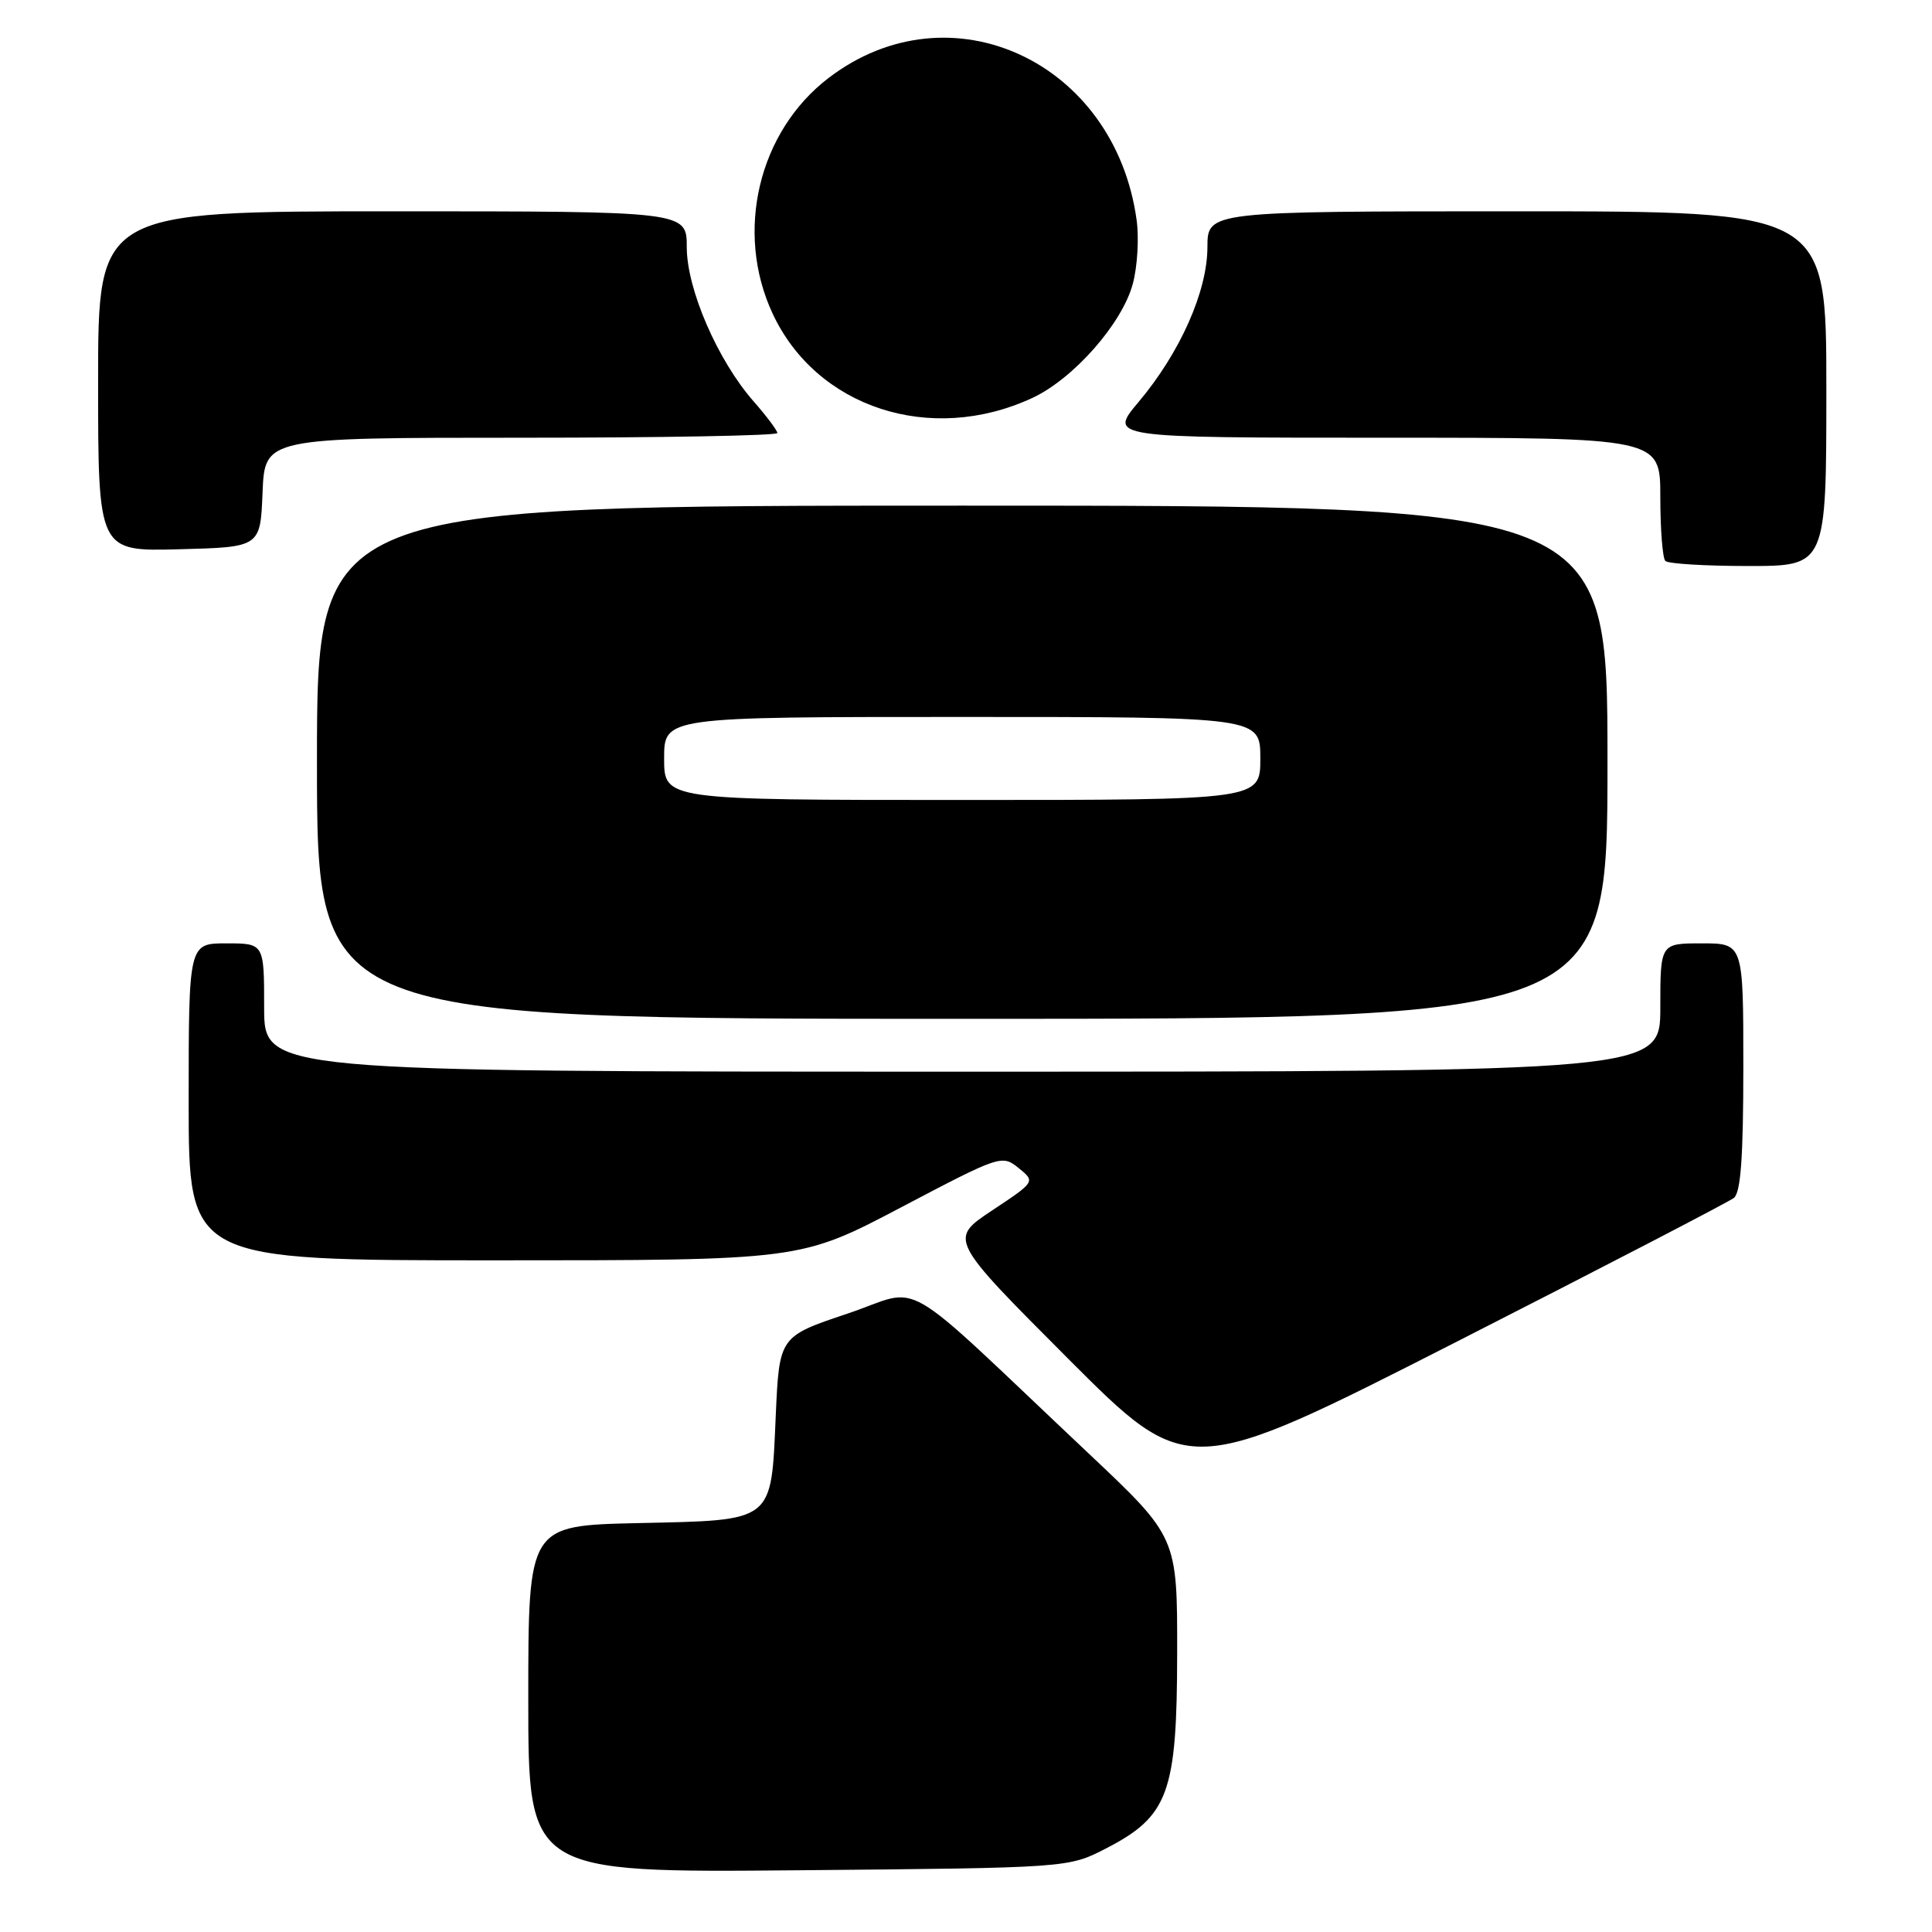 <?xml version="1.0" encoding="UTF-8" standalone="no"?>
<!DOCTYPE svg PUBLIC "-//W3C//DTD SVG 1.1//EN" "http://www.w3.org/Graphics/SVG/1.1/DTD/svg11.dtd" >
<svg xmlns="http://www.w3.org/2000/svg" xmlns:xlink="http://www.w3.org/1999/xlink" version="1.1" viewBox="0 0 256 256">
 <g >
 <path fill="currentColor"
d=" M 146.53 244.94 C 154.84 240.66 155.96 237.59 155.98 219.08 C 156.00 203.67 156.00 203.67 144.25 192.59 C 118.35 168.17 122.57 170.62 112.30 174.06 C 103.26 177.09 103.26 177.09 102.79 187.60 C 102.16 201.84 102.70 201.42 84.47 201.82 C 70.00 202.15 70.00 202.15 70.00 225.14 C 70.00 248.14 70.00 248.14 105.78 247.82 C 141.56 247.50 141.56 247.50 146.53 244.94 Z  M 229.75 158.73 C 230.66 158.02 231.00 153.29 231.00 141.38 C 231.00 125.00 231.00 125.00 225.50 125.00 C 220.00 125.00 220.00 125.00 220.00 133.50 C 220.00 142.00 220.00 142.00 127.50 142.00 C 35.00 142.00 35.00 142.00 35.00 133.50 C 35.00 125.00 35.00 125.00 30.00 125.00 C 25.00 125.00 25.00 125.00 25.00 146.00 C 25.00 167.00 25.00 167.00 65.53 167.00 C 106.06 167.00 106.06 167.00 119.40 159.98 C 132.54 153.07 132.77 152.99 134.97 154.77 C 137.20 156.58 137.20 156.58 131.46 160.39 C 125.73 164.20 125.73 164.20 141.56 180.06 C 157.40 195.92 157.40 195.92 192.95 177.82 C 212.50 167.86 229.06 159.27 229.75 158.73 Z  M 213.00 101.00 C 213.00 67.00 213.00 67.00 127.50 67.00 C 42.00 67.00 42.00 67.00 42.00 101.00 C 42.00 135.00 42.00 135.00 127.50 135.00 C 213.00 135.00 213.00 135.00 213.00 101.00 Z  M 242.00 51.50 C 242.00 28.00 242.00 28.00 201.00 28.00 C 160.00 28.00 160.00 28.00 159.99 32.75 C 159.98 38.61 156.37 46.72 150.88 53.25 C 146.88 58.00 146.88 58.00 183.44 58.00 C 220.00 58.00 220.00 58.00 220.00 65.83 C 220.00 70.14 220.30 73.97 220.67 74.33 C 221.03 74.70 225.98 75.00 231.67 75.00 C 242.00 75.00 242.00 75.00 242.00 51.50 Z  M 34.79 65.25 C 35.09 58.00 35.09 58.00 69.04 58.00 C 87.72 58.00 103.00 57.72 103.00 57.38 C 103.00 57.04 101.59 55.16 99.87 53.20 C 95.10 47.77 91.00 38.32 91.00 32.75 C 91.00 28.00 91.00 28.00 52.00 28.00 C 13.00 28.00 13.00 28.00 13.00 50.53 C 13.00 73.07 13.00 73.07 23.75 72.78 C 34.50 72.50 34.50 72.50 34.79 65.25 Z  M 136.77 52.74 C 142.23 50.21 148.68 42.89 150.10 37.62 C 150.71 35.37 150.94 31.56 150.61 29.17 C 147.73 8.13 125.90 -1.96 109.82 10.31 C 100.50 17.41 97.33 30.72 102.37 41.54 C 108.19 54.04 123.32 58.97 136.77 52.74 Z  M 88.00 100.50 C 88.00 95.00 88.00 95.00 127.50 95.00 C 167.00 95.00 167.00 95.00 167.00 100.50 C 167.00 106.00 167.00 106.00 127.50 106.00 C 88.00 106.00 88.00 106.00 88.00 100.50 Z "/>
</g>
</svg>